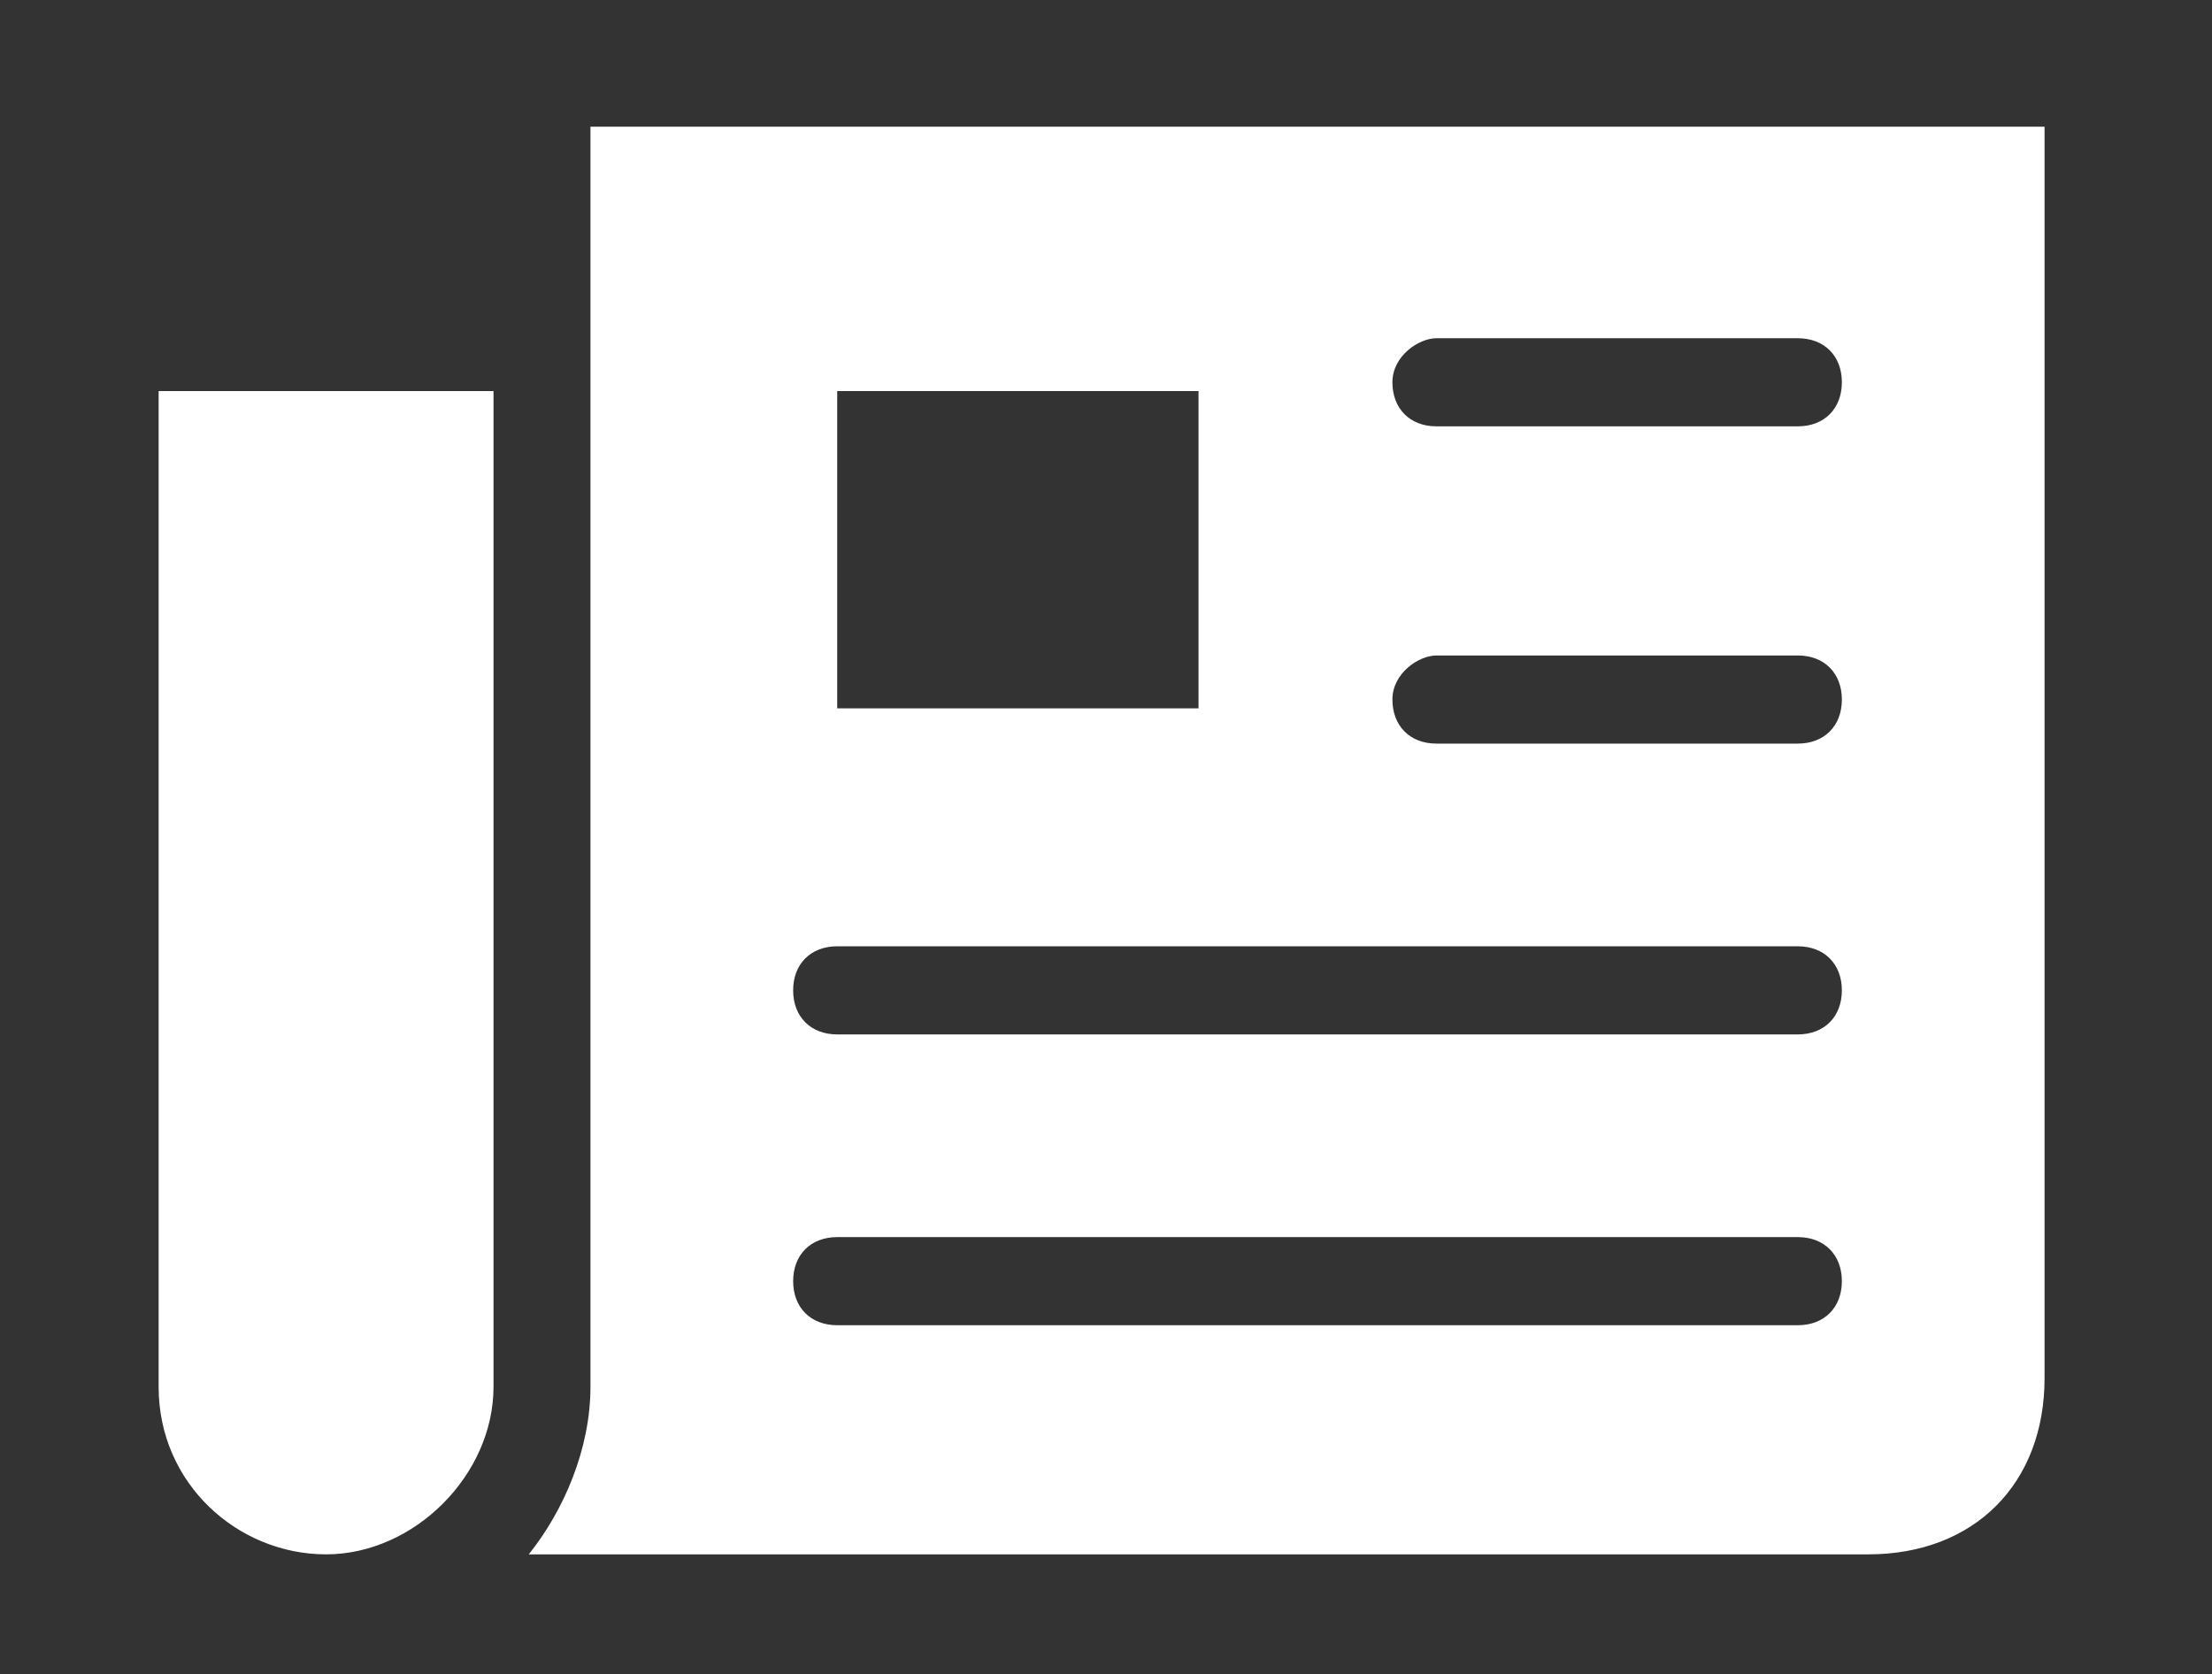 <?xml version="1.0" encoding="utf-8"?>
<!-- Generator: Adobe Illustrator 22.1.0, SVG Export Plug-In . SVG Version: 6.00 Build 0)  -->
<svg version="1.1" id="Calque_1" xmlns="http://www.w3.org/2000/svg" xmlns:xlink="http://www.w3.org/1999/xlink" x="0px" y="0px"
	 viewBox="0 0 25.1 19" style="enable-background:new 0 0 25.1 19;" xml:space="preserve">
<rect x="0" y="0" width="25.1" height="19" fill="#333333" stroke="none"/>
<style type="text/css">
	.st0{fill:#FFFFFF;}
</style>
<title>pictos site Dinsic</title>
<g transform="translate(0,-952.362)">
	<path class="st0" d="M6.7,953.7v14.4c0,0.7-0.3,1.4-0.7,1.9h15.2c1.2,0,2-0.8,2-2v-14.2H6.7z M16.3,956.2h4.1
		c0.3,0,0.5,0.2,0.5,0.5s-0.2,0.5-0.5,0.5h-4.1c-0.3,0-0.5-0.2-0.5-0.5S16.1,956.2,16.3,956.2z M1.8,956.8v11.3
		c0,1.1,0.9,1.9,1.9,1.9s1.9-0.9,1.9-1.9v-11.3H1.8z M9.5,956.8h4.1v3.6H9.5V956.8z M16.3,959.8h4.1c0.3,0,0.5,0.2,0.5,0.5
		s-0.2,0.5-0.5,0.5h-4.1c-0.3,0-0.5-0.2-0.5-0.5S16.1,959.8,16.3,959.8z M9.5,963.1h10.9c0.3,0,0.5,0.2,0.5,0.5s-0.2,0.5-0.5,0.5
		H9.5c-0.3,0-0.5-0.2-0.5-0.5S9.2,963.1,9.5,963.1z M9.5,966.4h10.9c0.3,0,0.5,0.2,0.5,0.5s-0.2,0.5-0.5,0.5H9.5
		c-0.3,0-0.5-0.2-0.5-0.5S9.2,966.4,9.5,966.4z"/>
</g>
</svg>
